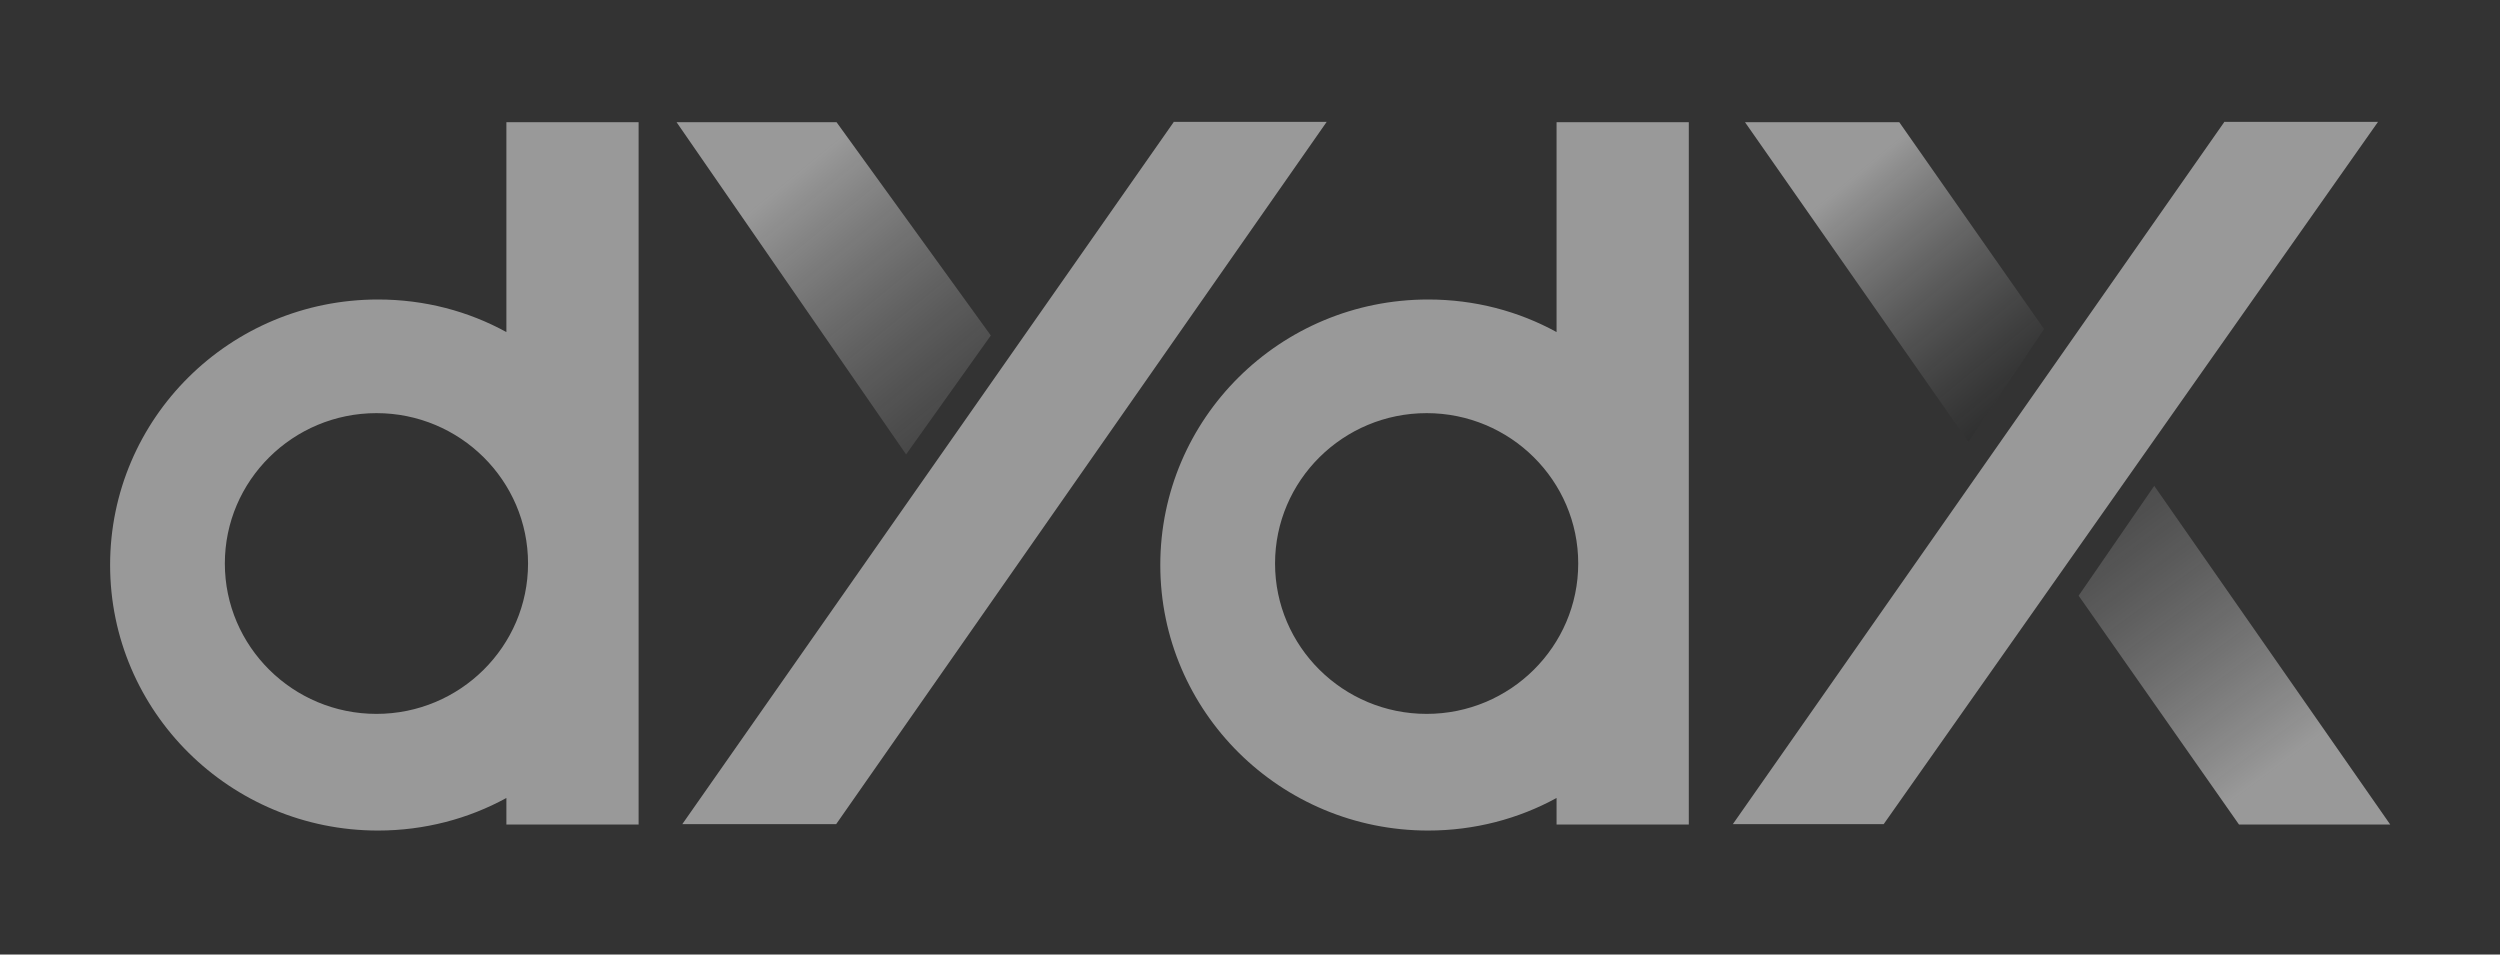 <svg width="110" height="42" viewBox="0 0 110 42" fill="none" xmlns="http://www.w3.org/2000/svg">
<rect x="0" y="0" width="110" height="42" fill="#333333" stroke="none"/>
<g opacity="0.5">
<path d="M83.569 5.378L89.938 14.478L86.611 19.444L76.781 5.378H83.569Z" fill="url(#paint0_linear_2004_2116)"/>
<path d="M98.515 36.278L91.46 26.211L94.787 21.378L105.169 36.278H98.515Z" fill="url(#paint1_linear_2004_2116)"/>
<path d="M36.809 5.378L43.596 14.761L39.868 19.994L29.77 5.378H36.809Z" fill="url(#paint2_linear_2004_2116)"/>
<path d="M97.862 5.378L76.246 36.261H82.883L104.633 5.361H97.862V5.378ZM68.489 5.378H74.307V36.278H68.489V35.111C66.818 36.028 64.878 36.544 62.839 36.544C56.336 36.544 51.053 31.311 51.053 24.861C51.053 18.411 56.319 13.178 62.839 13.178C64.895 13.178 66.818 13.694 68.489 14.611V5.378ZM62.772 31.411C66.45 31.411 69.442 28.444 69.442 24.794C69.442 21.144 66.45 18.178 62.772 18.178C59.094 18.178 56.102 21.144 56.102 24.794C56.102 28.444 59.094 31.411 62.772 31.411ZM51.638 5.378L30.022 36.261H36.792L58.375 5.361H51.638V5.378ZM22.281 5.378H28.099V36.278H22.281V35.111C20.61 36.028 18.67 36.544 16.631 36.544C10.127 36.544 4.845 31.311 4.845 24.861C4.845 18.411 10.111 13.178 16.631 13.178C18.687 13.178 20.61 13.694 22.281 14.611V5.378ZM16.564 31.411C20.242 31.411 23.234 28.444 23.234 24.794C23.234 21.144 20.242 18.178 16.564 18.178C12.886 18.178 9.893 21.144 9.893 24.794C9.893 28.444 12.886 31.411 16.564 31.411Z" fill="#ffffff"/>
</g>
<defs>
<linearGradient id="paint0_linear_2004_2116" x1="81.336" y1="7.894" x2="90.413" y2="18.886" gradientUnits="userSpaceOnUse">
<stop stop-color="#ffffff"/>
<stop offset="1" stop-color="#060707" stop-opacity="0.55"/>
</linearGradient>
<linearGradient id="paint1_linear_2004_2116" x1="100.294" y1="33.733" x2="89.145" y2="18.657" gradientUnits="userSpaceOnUse">
<stop stop-color="#ffffff"/>
<stop offset="1" stop-color="#636363" stop-opacity="0.36"/>
</linearGradient>
<linearGradient id="paint2_linear_2004_2116" x1="34.501" y1="8.022" x2="43.91" y2="19.563" gradientUnits="userSpaceOnUse">
<stop stop-color="#ffffff"/>
<stop offset="1" stop-color="#5D5D5D" stop-opacity="0.55"/>
</linearGradient>
</defs>
</svg>
